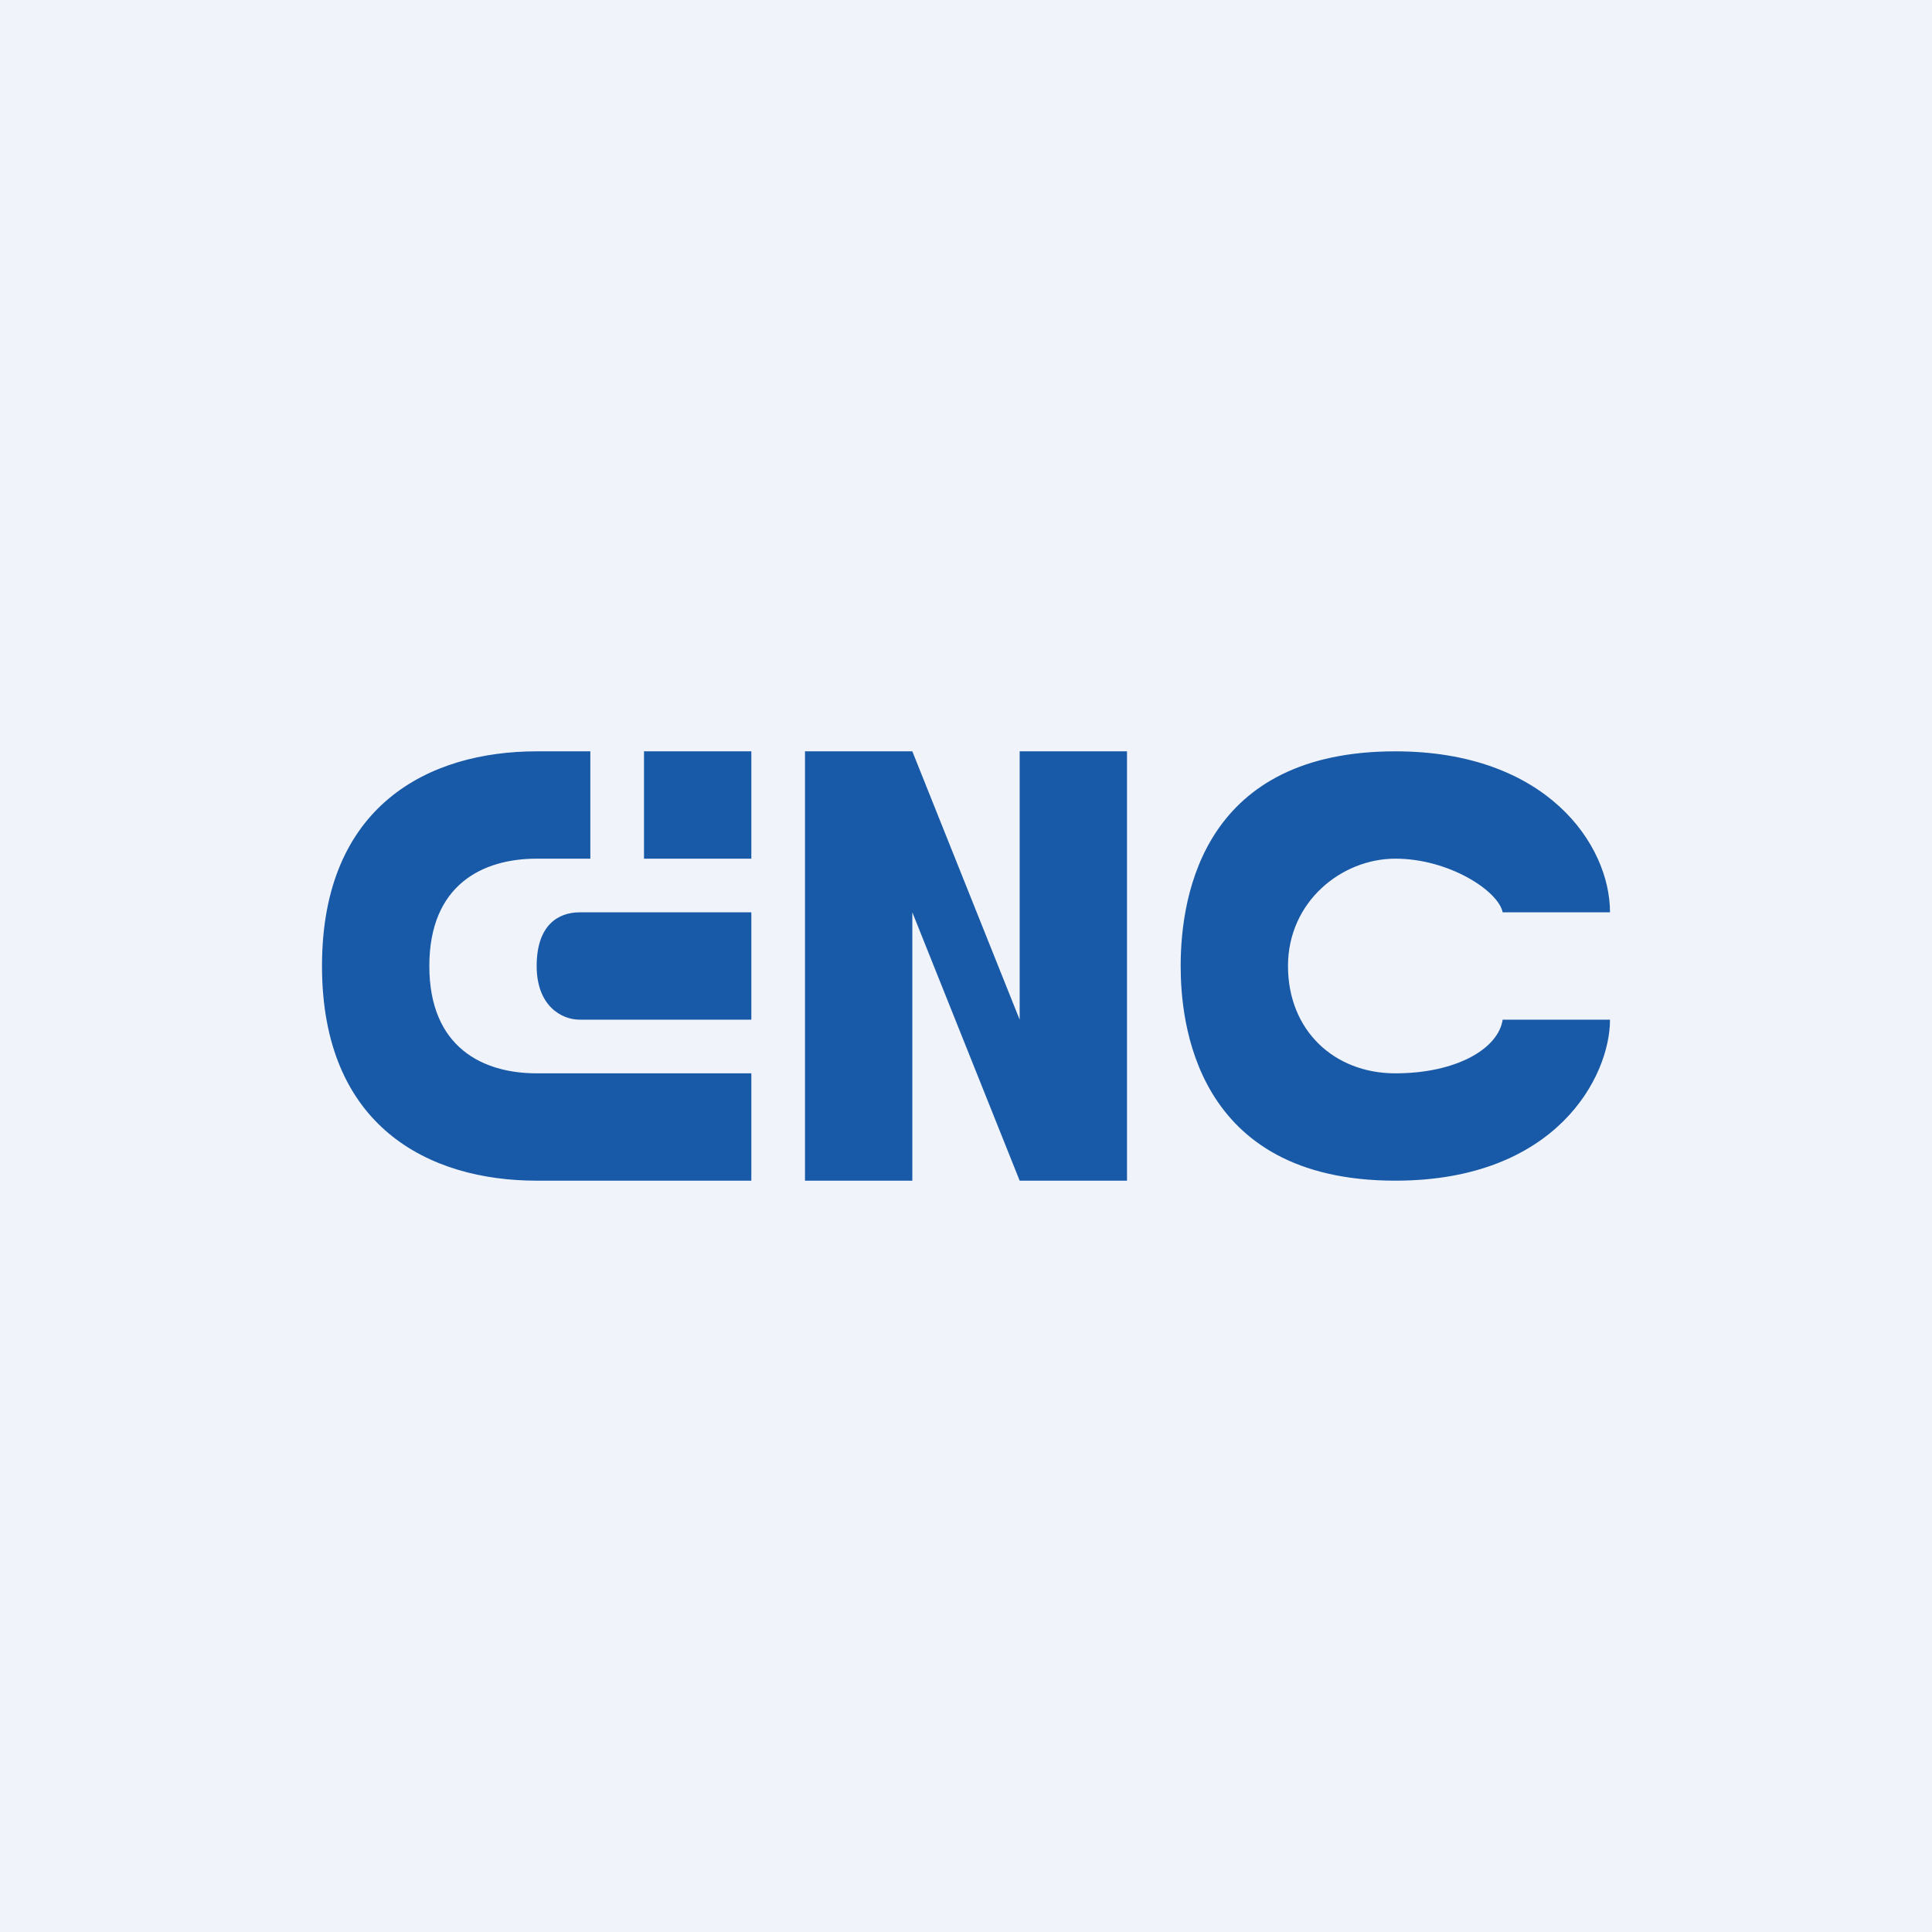 <!-- by TradingView --><svg width="18" height="18" viewBox="0 0 18 18" xmlns="http://www.w3.org/2000/svg"><path fill="#F0F3FA" d="M0 0h18v18H0z"/><path d="M4 9c0-.76.5-1 1-1h.5V7H5c-1 0-2 .5-2 2s1 2 2 2h2v-1H5c-.5 0-1-.24-1-1Zm3-2H6v1h1V7ZM5.4 9.5c-.17 0-.4-.13-.4-.5 0-.38.2-.5.4-.5H7v1H5.4ZM8.5 7h-1v4h1V8.5l1 2.5h1V7h-1v2.5L8.5 7ZM13 11c1.5 0 2-.97 2-1.5h-1c-.04.27-.43.5-1 .5-.57 0-1-.4-1-1s.5-1 1-1 .96.3 1 .5h1c0-.63-.59-1.5-2-1.5-1.76 0-2 1.3-2 2 0 .5.12 2 2 2Z" fill="#185AA8"/></svg>